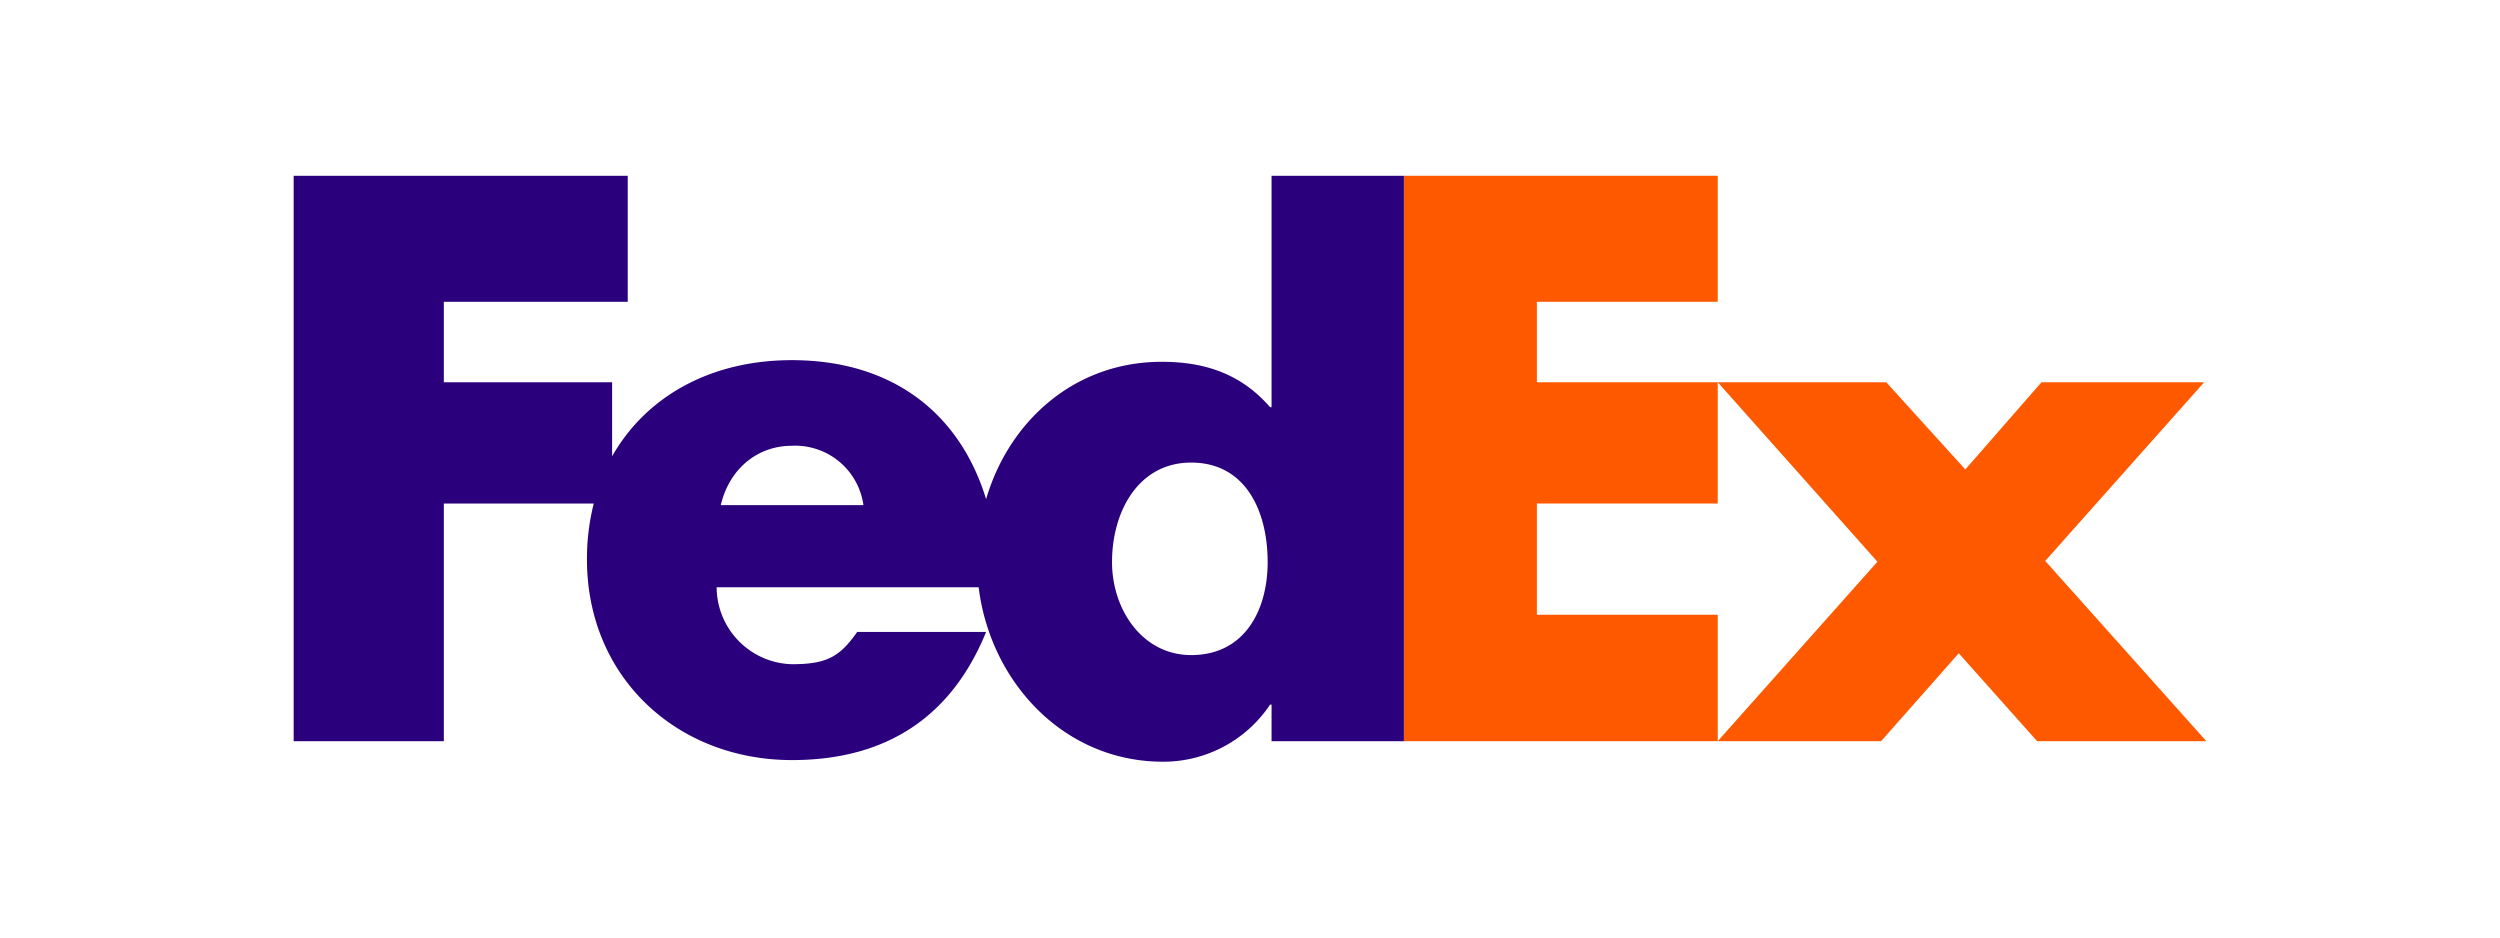 <svg xmlns="http://www.w3.org/2000/svg" viewBox="0 0 320 120"><defs><style>.a{fill:none;}.b{fill:#ff5900;}.c{fill:#2a007c;}</style></defs><rect class="a" width="320" height="120"/><polygon class="b" points="241.44 48.93 251.56 60.09 261.31 48.93 282.13 48.93 261.79 71.8 282.41 94.87 260.75 94.87 250.72 83.62 240.78 94.87 219.87 94.87 240.31 71.9 219.87 48.93 241.44 48.93"/><polygon class="b" points="219.87 48.93 219.87 64.45 196.72 64.45 196.72 78.69 219.87 78.69 219.87 94.87 179.7 94.87 179.7 22.5 219.87 22.5 219.87 38.63 196.72 38.63 196.72 48.93 219.87 48.93"/><path class="c" d="M162.76,22.5V52.12h-.19c-3.75-4.32-8.44-5.81-13.87-5.81-11.14,0-19.54,7.57-22.48,17.58-3.36-11-12-17.79-24.87-17.79-10.44,0-18.67,4.68-23,12.31V48.93H56.81V38.63H80.35V22.5H37.59V94.87H56.81V64.45H76a28.88,28.88,0,0,0-.87,7.15c0,15.1,11.53,25.69,26.25,25.69,12.37,0,20.53-5.81,24.84-16.4H109.72c-2.23,3.19-3.92,4.13-8.37,4.13a9.9,9.9,0,0,1-9.62-9.85h33.54c1.46,12,10.8,22.33,23.61,22.33a16.43,16.43,0,0,0,13.69-7.31h.19v4.68H179.7V22.5ZM92.26,64.66c1.07-4.59,4.64-7.6,9.09-7.6a8.82,8.82,0,0,1,9.17,7.6Zm60.21,19.19c-6.24,0-10.13-5.82-10.13-11.9,0-6.49,3.38-12.74,10.13-12.74,7,0,9.79,6.25,9.79,12.74C162.26,78.11,159.31,83.85,152.47,83.85Z"/></svg>